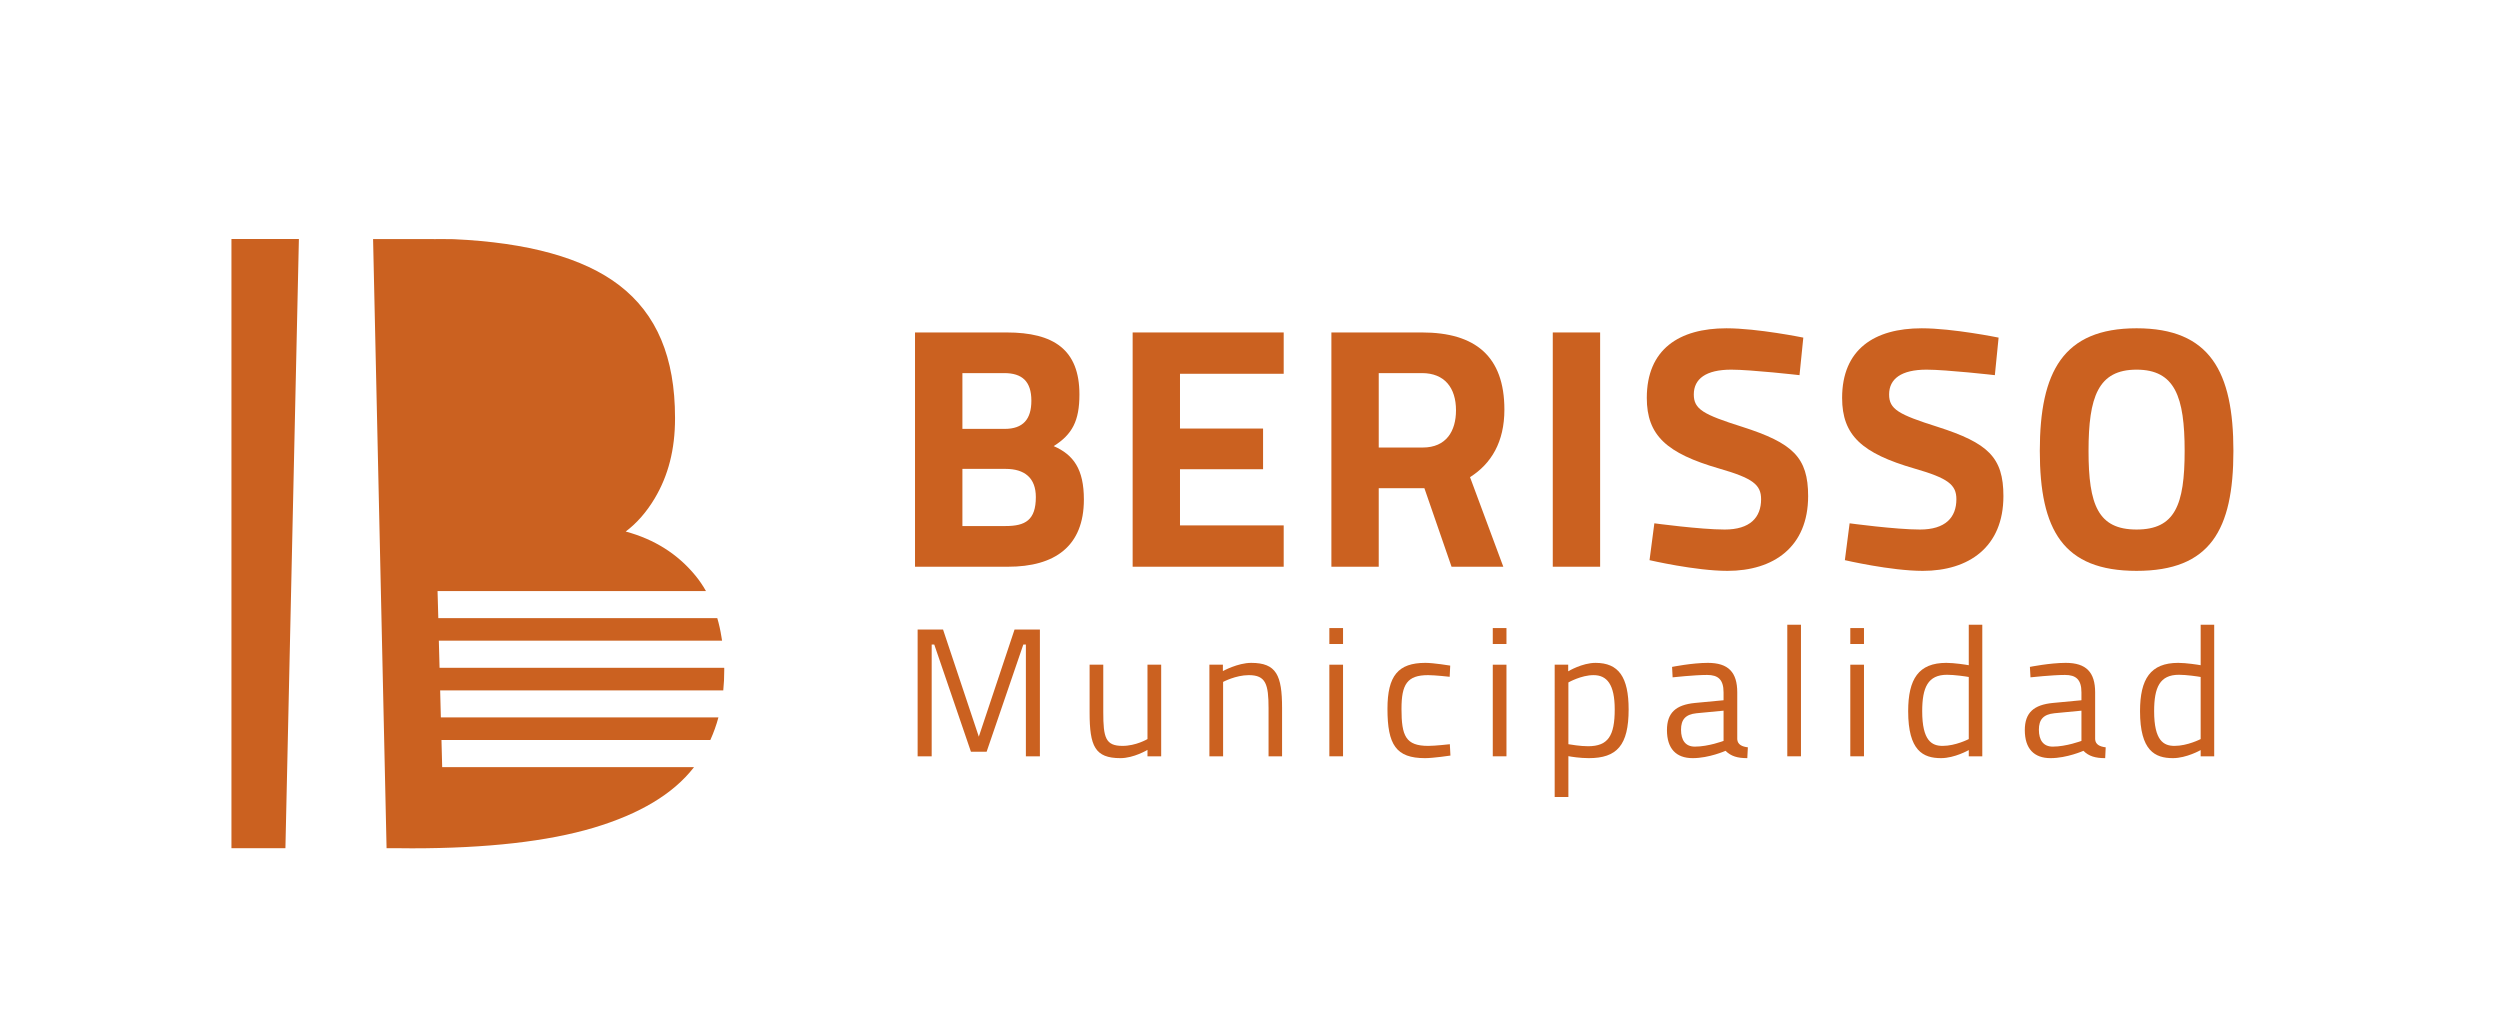 <?xml version="1.0" encoding="utf-8"?>
<!-- Generator: Adobe Illustrator 16.0.0, SVG Export Plug-In . SVG Version: 6.00 Build 0)  -->
<!DOCTYPE svg PUBLIC "-//W3C//DTD SVG 1.1//EN" "http://www.w3.org/Graphics/SVG/1.1/DTD/svg11.dtd">
<svg version="1.1" id="Capa_1" xmlns="http://www.w3.org/2000/svg" xmlns:xlink="http://www.w3.org/1999/xlink" x="0px" y="0px"
	 width="789.057px" height="325.523px" viewBox="0 0 789.057 325.523" enable-background="new 0 0 789.057 325.523"
	 xml:space="preserve">
<g>
	<path fill="#CB6120" d="M317.726,104.931c14.846,0,22.965,5.424,22.965,19.559c0,8.389-2.273,12.617-8.119,16.316
		c6.273,2.731,9.525,7.293,9.525,16.852c0,14.79-9.203,21.215-23.939,21.215h-29.359v-73.941H317.726z M303.757,117.759v17.608
		h13.318c5.846,0,8.449-3.045,8.449-8.901c0-6.088-2.914-8.707-8.555-8.707H303.757z M303.757,147.992v18.036h13.646
		c6.178,0,9.533-1.846,9.533-9.133c0-6.083-3.574-8.903-9.533-8.903H303.757z"/>
	<polygon fill="#CB6120" points="357.489,104.931 405.163,104.931 405.163,117.973 372.431,117.973 372.431,135.258 
		398.653,135.258 398.653,148.099 372.431,148.099 372.431,165.829 405.163,165.829 405.163,178.872 357.489,178.872 	"/>
	<path fill="#CB6120" d="M435.159,154.078v24.794h-14.941v-73.941h28.588c16.793,0,26.016,7.494,26.016,24.359
		c0,10.199-4.135,17.063-10.848,21.31l10.504,28.272H458.14l-8.572-24.794H435.159z M448.806,117.759h-13.646v23.492h13.873
		c7.469,0,10.514-5.224,10.514-11.757C459.546,122.425,455.962,117.759,448.806,117.759"/>
	<rect x="490.091" y="104.931" fill="#CB6120" width="14.947" height="73.941"/>
	<path fill="#CB6120" d="M567.966,118.409c0,0-15.273-1.739-21.541-1.739c-8.031,0-11.824,2.929-11.824,7.819
		c0,4.678,2.938,6.321,15.297,10.229c15.908,5.104,20.791,9.569,20.791,21.864c0,16.092-10.949,23.595-25.461,23.595
		c-10.08,0-24.598-3.378-24.598-3.378l1.521-11.633c0,0,14.521,1.965,22.211,1.965c8.008,0,11.48-3.811,11.48-9.574
		c0-4.568-2.596-6.624-13.213-9.674c-16.578-4.8-22.861-10.44-22.861-22.298c0-15.337,10.186-21.972,25.137-21.972
		c9.854,0,24.262,2.943,24.262,2.943L567.966,118.409z"/>
	<path fill="#CB6120" d="M629.622,118.409c0,0-15.264-1.739-21.559-1.739c-8.014,0-11.818,2.929-11.818,7.819
		c0,4.678,2.934,6.321,15.285,10.229c15.916,5.104,20.793,9.569,20.793,21.864c0,16.092-10.941,23.595-25.453,23.595
		c-10.066,0-24.59-3.378-24.59-3.378l1.502-11.633c0,0,14.518,1.965,22.207,1.965c8.031,0,11.492-3.811,11.492-9.574
		c0-4.568-2.605-6.624-13.219-9.674c-16.561-4.8-22.848-10.44-22.848-22.298c0-15.337,10.184-21.972,25.129-21.972
		c9.854,0,24.262,2.943,24.262,2.943L629.622,118.409z"/>
	<path fill="#CB6120" d="M643.81,142.326c0-25.009,7.377-38.713,30.543-38.713c23.186,0,30.561,13.704,30.561,38.713
		c0,25.019-7.375,37.851-30.561,37.851C651.187,180.177,643.81,167.345,643.81,142.326 M689.524,142.326
		c0-17.075-3.041-25.656-15.172-25.656c-12.133,0-15.162,8.581-15.162,25.656s3.029,24.805,15.162,24.805
		C686.483,167.131,689.524,159.401,689.524,142.326"/>
	<g>
		<polygon fill="#CB6120" points="289.624,198.687 297.644,198.687 308.935,232.509 320.216,198.687 328.216,198.687 
			328.216,238.707 323.792,238.707 323.792,203.422 322.987,203.422 311.401,237.263 306.45,237.263 294.87,203.422 294.06,203.422 
			294.06,238.707 289.624,238.707 		"/>
		<path fill="#CB6120" d="M366.495,209.794v28.913h-4.324v-2.025c0,0-4.314,2.605-8.533,2.605c-8.051,0-9.734-3.759-9.734-14.396
			v-15.098h4.314v15.03c0,7.982,0.707,10.596,6.064,10.596c4.273,0,7.889-2.149,7.889-2.149v-23.477H366.495z"/>
		<path fill="#CB6120" d="M381.714,238.707v-28.913h4.258v2.019c0,0,4.668-2.596,8.939-2.596c7.947,0,9.74,3.923,9.74,14.224v15.267
			h-4.266v-15.148c0-7.641-0.873-10.472-6.234-10.472c-4.137,0-8.113,2.14-8.113,2.14v23.48H381.714z"/>
		<path fill="#CB6120" d="M419.573,198.232h4.32v5.032h-4.32V198.232z M419.573,209.794h4.32v28.913h-4.32V209.794z"/>
		<path fill="#CB6120" d="M457.722,210.079l-0.17,3.531c0,0-4.605-0.523-6.809-0.523c-6.611,0-8.4,2.891-8.4,10.65
			c0,8.551,1.318,11.683,8.463,11.683c2.189,0,6.797-0.53,6.797-0.53l0.188,3.585c0,0-5.363,0.813-8.018,0.813
			c-9.148,0-11.857-4.218-11.857-15.55c0-10.477,3.383-14.521,11.975-14.521C452.528,209.217,457.722,210.079,457.722,210.079"/>
		<path fill="#CB6120" d="M471.155,198.232h4.32v5.032h-4.32V198.232z M471.155,209.794h4.32v28.913h-4.32V209.794z"/>
		<path fill="#CB6120" d="M490.692,209.794h4.266v2.089c0,0,4.373-2.666,8.637-2.666c7.256,0,10.439,4.453,10.439,14.684
			c0,11.34-3.697,15.387-12.574,15.387c-2.711,0-5.641-0.454-6.441-0.63v12.888h-4.326V209.794z M495.019,215.397v19.492
			c0.74,0.12,3.73,0.639,6.207,0.639c6.346,0,8.418-3.299,8.418-11.628c0-7.923-2.479-10.813-6.688-10.813
			C499.044,213.087,495.019,215.397,495.019,215.397"/>
		<path fill="#CB6120" d="M548.317,233.329c0.111,1.681,1.5,2.322,3.346,2.541l-0.174,3.417c-3.061,0-5.139-0.58-6.867-2.316
			c0,0-5.178,2.316-10.367,2.316c-5.24,0-8.125-3.005-8.125-8.846c0-5.55,2.885-7.981,8.814-8.571l9.051-0.854v-2.487
			c0-4.061-1.732-5.501-5.189-5.501c-4.023,0-10.891,0.755-10.891,0.755l-0.168-3.295c0,0,6.346-1.271,11.293-1.271
			c6.51,0,9.277,3.011,9.277,9.312V233.329z M535.472,225.115c-3.518,0.353-4.902,2.024-4.902,5.201c0,3.355,1.43,5.335,4.375,5.335
			c4.273,0,9.051-1.807,9.051-1.807v-9.541L535.472,225.115z"/>
		<rect x="564.11" y="197.18" fill="#CB6120" width="4.318" height="41.527"/>
		<path fill="#CB6120" d="M583.997,198.232h4.318v5.032h-4.318V198.232z M583.997,209.794h4.318v28.913h-4.318V209.794z"/>
		<path fill="#CB6120" d="M625.657,238.707h-4.27v-1.966c0,0-4.443,2.546-8.746,2.546c-5.656,0-10.379-2.316-10.379-14.818
			c0-10.161,3.277-15.252,12.035-15.252c2.484,0,6.234,0.577,7.09,0.741V197.18h4.27V238.707z M621.388,233.271V213.67
			c-0.92-0.174-4.494-0.695-6.85-0.695c-6.047,0-7.848,3.991-7.848,11.494c0,9.376,3.061,10.951,6.453,10.951
			C617.233,235.42,621.388,233.271,621.388,233.271"/>
		<path fill="#CB6120" d="M661.274,233.329c0.104,1.681,1.498,2.322,3.332,2.541l-0.162,3.417c-3.066,0-5.133-0.58-6.867-2.316
			c0,0-5.195,2.316-10.367,2.316c-5.252,0-8.135-3.005-8.135-8.846c0-5.55,2.883-7.981,8.822-8.571l9.053-0.854v-2.487
			c0-4.061-1.734-5.501-5.189-5.501c-4.029,0-10.893,0.755-10.893,0.755l-0.182-3.295c0,0,6.344-1.271,11.307-1.271
			c6.508,0,9.281,3.011,9.281,9.312V233.329z M648.425,225.115c-3.523,0.353-4.906,2.024-4.906,5.201
			c0,3.355,1.445,5.335,4.379,5.335c4.258,0,9.053-1.807,9.053-1.807v-9.541L648.425,225.115z"/>
		<path fill="#CB6120" d="M698.853,238.707h-4.273v-1.966c0,0-4.445,2.546-8.758,2.546c-5.65,0-10.379-2.316-10.379-14.818
			c0-10.161,3.291-15.252,12.045-15.252c2.479,0,6.23,0.577,7.092,0.741V197.18h4.273V238.707z M694.579,233.271V213.67
			c-0.922-0.174-4.5-0.695-6.861-0.695c-6.053,0-7.824,3.991-7.824,11.494c0,9.376,3.043,10.951,6.441,10.951
			C690.423,235.42,694.579,233.271,694.579,233.271"/>
	</g>
	<path fill="#CB6120" d="M243.231,199.537"/>
	<g>
		<polygon fill="#CB6120" points="73.05,83.11 73.05,83.145 73.05,90.408 73.05,167.322 73.05,168.702 73.05,171.232 73.05,171.596 
			73.05,252.2 73.05,263.518 73.05,263.585 73.05,267.716 90.085,267.716 94.337,75.442 73.05,75.442 		"/>
		<path fill="#CB6120" d="M228.452,210.773h-89.717l-0.227-8.558h89.398c-0.066-0.377-0.121-0.794-0.193-1.166
			c-0.322-2.076-0.762-4.066-1.322-5.948h-88.051l-0.238-8.542h84.727c-0.977-1.73-2.082-3.358-3.324-4.873
			c-5.596-6.822-12.941-11.472-22.016-13.925c3.529-2.666,6.559-6.134,9.143-10.449c4.313-7.239,6.424-15.481,6.424-25.237
			c0-0.035,0-0.058,0-0.08c0-0.048,0-0.092,0-0.132c0-19.061-5.748-32.736-17.605-41.83c-11.221-8.614-28.787-13.491-52.309-14.546
			c-1.504-0.012-3.006-0.045-4.541-0.045c-0.549,0-1.121,0.033-1.684,0.033v-0.033h-19.164l4.258,192.273h4.354
			c1.225,0.011,2.434,0.031,3.602,0.031h0.023h0.039c23.693,0,42.813-2.168,57.342-6.498c14.527-4.35,25.053-10.65,31.525-18.93
			c0.039-0.075,0.105-0.14,0.139-0.207h-0.395h-79.08l-0.225-8.553h84.506h0.355c1.021-2.271,1.879-4.626,2.551-7.127h-0.303
			h-87.303l-0.219-8.537h89.152h0.203c0.209-2.045,0.307-4.15,0.307-6.307c0-0.277,0-0.526,0-0.815H228.452z"/>
	</g>
</g>
</svg>
